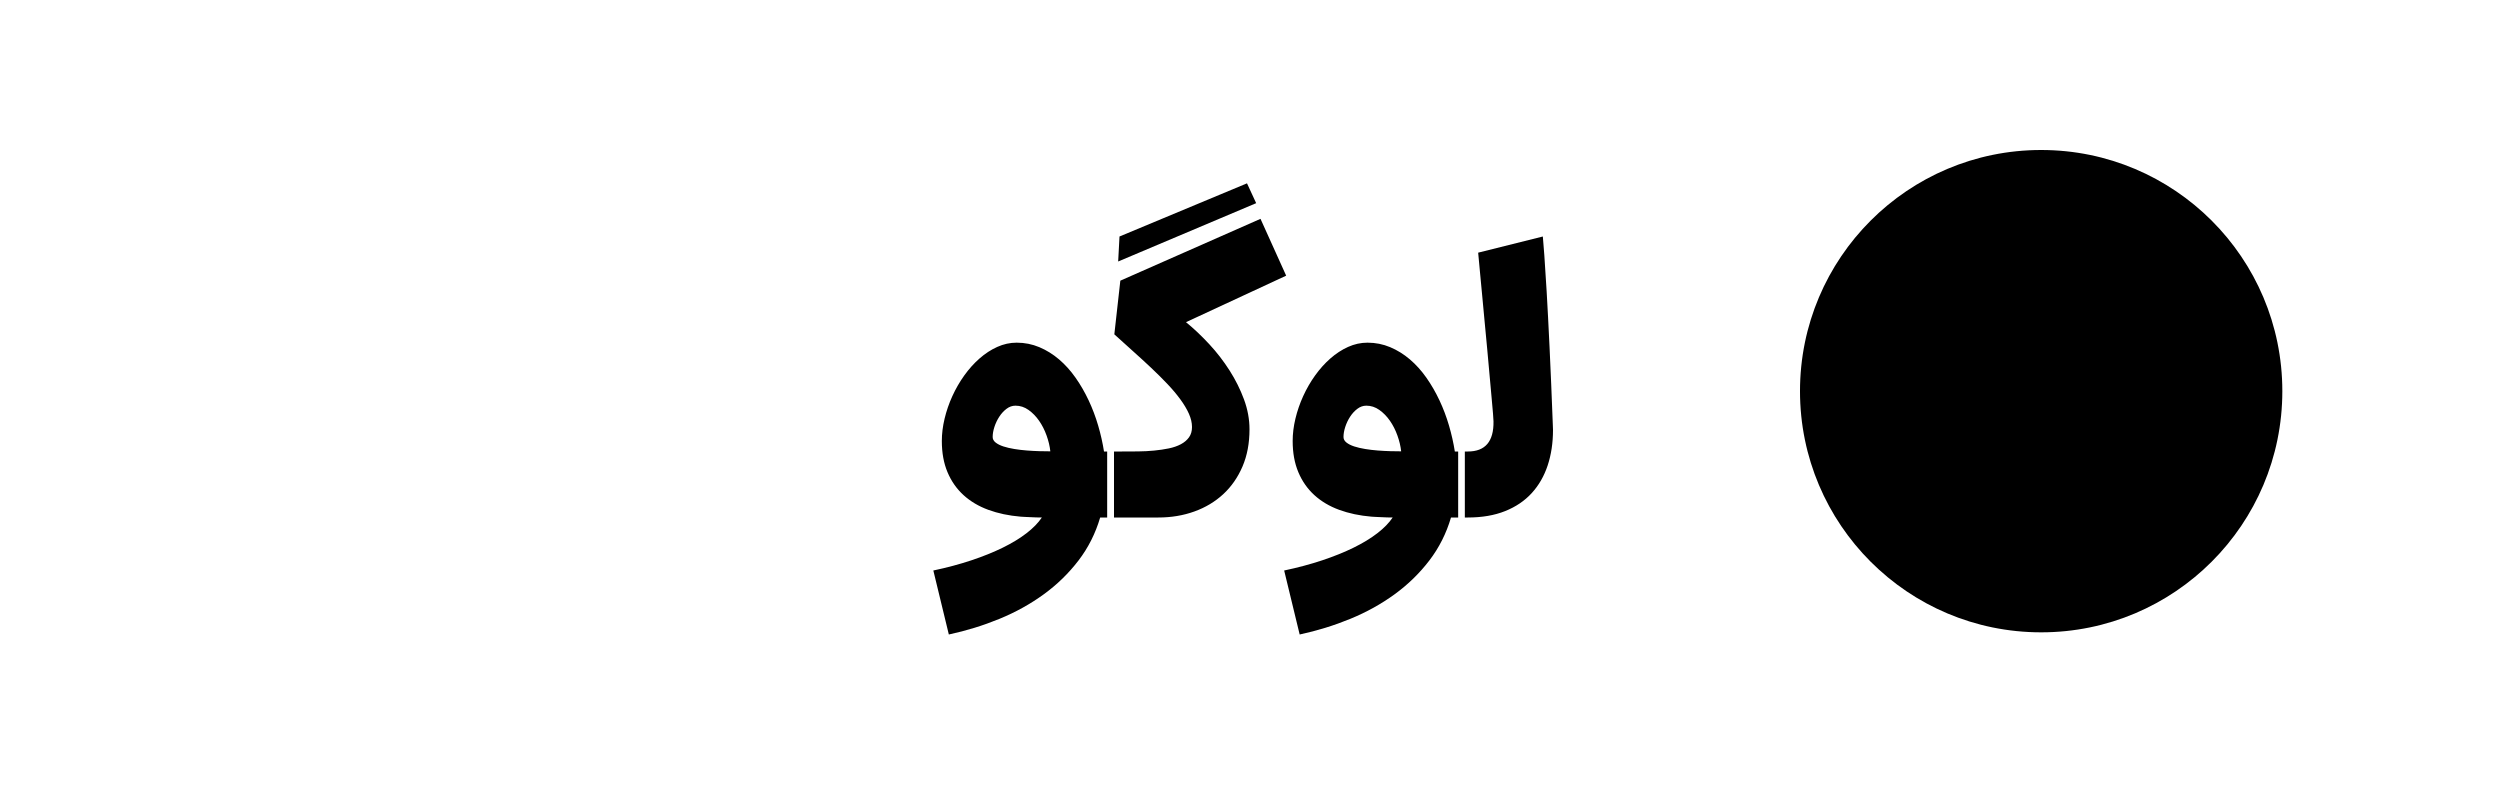 <?xml version="1.0" encoding="UTF-8"?>
<svg width="150px" height="48px" viewBox="0 0 150 48" version="1.1" xmlns="http://www.w3.org/2000/svg" xmlns:xlink="http://www.w3.org/1999/xlink">
    <!-- Generator: Sketch 52.5 (67469) - http://www.bohemiancoding.com/sketch -->
    <title>Artboard</title>
    <desc>Created with Sketch.</desc>
    <g id="Artboard" stroke="none" stroke-width="1" fill="none" fill-rule="evenodd">
        <circle id="Ellipse_199" fill="#000000" cx="122.47" cy="23.47" r="14.47"></circle>
        <path d="M87.49,27.09 L88.07,27.09 C89.117,27.09 89.63,26.487 89.61,25.28 C89.61,25.22 89.6,25.063 89.58,24.81 C89.56,24.557 89.532,24.235 89.495,23.845 C89.458,23.455 89.418,23.013 89.375,22.52 C89.332,22.027 89.285,21.51 89.235,20.97 C89.185,20.43 89.133,19.882 89.08,19.325 C89.027,18.768 88.977,18.233 88.93,17.72 C88.883,17.207 88.838,16.73 88.795,16.29 C88.752,15.85 88.717,15.473 88.69,15.16 L92.57,14.19 C92.59,14.403 92.62,14.78 92.66,15.32 C92.7,15.86 92.747,16.588 92.8,17.505 C92.853,18.422 92.912,19.542 92.975,20.865 C93.038,22.188 93.103,23.737 93.17,25.51 C93.17,25.563 93.172,25.612 93.175,25.655 C93.178,25.698 93.18,25.747 93.18,25.8 C93.18,26.573 93.073,27.282 92.86,27.925 C92.647,28.568 92.328,29.122 91.905,29.585 C91.482,30.048 90.95,30.408 90.31,30.665 C89.67,30.922 88.923,31.05 88.07,31.05 L87.49,31.05 L87.49,27.09 Z M77.05,34.23 C77.87,34.057 78.63,33.853 79.33,33.62 C80.03,33.387 80.658,33.133 81.215,32.86 C81.772,32.587 82.248,32.297 82.645,31.99 C83.042,31.683 83.347,31.37 83.56,31.05 C83.46,31.05 83.35,31.048 83.23,31.045 C83.11,31.042 82.992,31.037 82.875,31.03 C82.758,31.023 82.648,31.018 82.545,31.015 C82.442,31.012 82.357,31.007 82.29,31 C81.577,30.94 80.93,30.803 80.35,30.59 C79.77,30.377 79.273,30.082 78.86,29.705 C78.447,29.328 78.127,28.87 77.9,28.33 C77.673,27.79 77.56,27.167 77.56,26.46 C77.56,26.027 77.615,25.58 77.725,25.12 C77.835,24.66 77.99,24.21 78.19,23.77 C78.39,23.33 78.628,22.917 78.905,22.53 C79.182,22.143 79.487,21.803 79.82,21.51 C80.153,21.217 80.508,20.985 80.885,20.815 C81.262,20.645 81.65,20.56 82.05,20.56 C82.53,20.56 82.983,20.65 83.41,20.83 C83.837,21.01 84.232,21.255 84.595,21.565 C84.958,21.875 85.288,22.242 85.585,22.665 C85.882,23.088 86.143,23.542 86.37,24.025 C86.597,24.508 86.787,25.012 86.94,25.535 C87.093,26.058 87.21,26.577 87.29,27.09 L87.89,27.09 L87.89,31.05 L87.06,31.05 C86.78,32.003 86.347,32.863 85.76,33.63 C85.173,34.397 84.48,35.072 83.68,35.655 C82.88,36.238 81.993,36.73 81.02,37.13 C80.047,37.53 79.033,37.843 77.98,38.07 L77.05,34.23 Z M81.98,24.34 C81.787,24.34 81.607,24.403 81.44,24.53 C81.273,24.657 81.128,24.815 81.005,25.005 C80.882,25.195 80.785,25.398 80.715,25.615 C80.645,25.832 80.61,26.033 80.61,26.22 C80.61,26.347 80.668,26.457 80.785,26.55 C80.902,26.643 81.057,26.722 81.25,26.785 C81.443,26.848 81.663,26.9 81.91,26.94 C82.157,26.98 82.408,27.01 82.665,27.03 C82.922,27.05 83.172,27.063 83.415,27.07 C83.658,27.077 83.877,27.08 84.07,27.08 C84.037,26.773 83.962,26.457 83.845,26.13 C83.728,25.803 83.578,25.508 83.395,25.245 C83.212,24.982 83,24.765 82.76,24.595 C82.52,24.425 82.26,24.34 81.98,24.34 Z M66.43,27.09 L67.32,27.09 C67.633,27.09 67.955,27.088 68.285,27.085 C68.615,27.082 68.935,27.065 69.245,27.035 C69.555,27.005 69.848,26.962 70.125,26.905 C70.402,26.848 70.643,26.765 70.85,26.655 C71.057,26.545 71.22,26.407 71.34,26.24 C71.46,26.073 71.52,25.867 71.52,25.62 C71.52,25.367 71.458,25.102 71.335,24.825 C71.212,24.548 71.04,24.26 70.82,23.96 C70.6,23.66 70.342,23.353 70.045,23.04 C69.748,22.727 69.427,22.407 69.08,22.08 C68.733,21.753 68.372,21.422 67.995,21.085 C67.618,20.748 67.24,20.407 66.86,20.06 L67.22,16.84 L75.63,13.13 L77.17,16.54 L71.16,19.33 C71.633,19.717 72.098,20.157 72.555,20.65 C73.012,21.143 73.418,21.67 73.775,22.23 C74.132,22.79 74.42,23.368 74.64,23.965 C74.86,24.562 74.97,25.16 74.97,25.76 C74.97,26.593 74.83,27.337 74.55,27.99 C74.27,28.643 73.885,29.197 73.395,29.65 C72.905,30.103 72.327,30.45 71.66,30.69 C70.993,30.93 70.273,31.05 69.5,31.05 L66.43,31.05 L66.43,27.09 Z M67.17,14.19 L74.82,11 L75.37,12.19 L67.09,15.69 L67.17,14.19 Z M56,34.23 C56.82,34.057 57.58,33.853 58.28,33.62 C58.98,33.387 59.608,33.133 60.165,32.86 C60.722,32.587 61.198,32.297 61.595,31.99 C61.992,31.683 62.297,31.37 62.51,31.05 C62.41,31.05 62.3,31.048 62.18,31.045 C62.06,31.042 61.942,31.037 61.825,31.03 C61.708,31.023 61.598,31.018 61.495,31.015 C61.392,31.012 61.307,31.007 61.24,31 C60.527,30.94 59.88,30.803 59.3,30.59 C58.72,30.377 58.223,30.082 57.81,29.705 C57.397,29.328 57.077,28.87 56.85,28.33 C56.623,27.79 56.51,27.167 56.51,26.46 C56.51,26.027 56.565,25.58 56.675,25.12 C56.785,24.66 56.94,24.21 57.14,23.77 C57.34,23.33 57.578,22.917 57.855,22.53 C58.132,22.143 58.437,21.803 58.77,21.51 C59.103,21.217 59.458,20.985 59.835,20.815 C60.212,20.645 60.6,20.56 61,20.56 C61.48,20.56 61.933,20.65 62.36,20.83 C62.787,21.01 63.182,21.255 63.545,21.565 C63.908,21.875 64.238,22.242 64.535,22.665 C64.832,23.088 65.093,23.542 65.32,24.025 C65.547,24.508 65.737,25.012 65.89,25.535 C66.043,26.058 66.16,26.577 66.24,27.09 L66.84,27.09 L66.84,31.05 L66.01,31.05 C65.73,32.003 65.297,32.863 64.71,33.63 C64.123,34.397 63.43,35.072 62.63,35.655 C61.83,36.238 60.943,36.73 59.97,37.13 C58.997,37.53 57.983,37.843 56.93,38.07 L56,34.23 Z M60.93,24.34 C60.737,24.34 60.557,24.403 60.39,24.53 C60.223,24.657 60.078,24.815 59.955,25.005 C59.832,25.195 59.735,25.398 59.665,25.615 C59.595,25.832 59.56,26.033 59.56,26.22 C59.56,26.347 59.618,26.457 59.735,26.55 C59.852,26.643 60.007,26.722 60.2,26.785 C60.393,26.848 60.613,26.9 60.86,26.94 C61.107,26.98 61.358,27.01 61.615,27.03 C61.872,27.05 62.122,27.063 62.365,27.07 C62.608,27.077 62.827,27.08 63.02,27.08 C62.987,26.773 62.912,26.457 62.795,26.13 C62.678,25.803 62.528,25.508 62.345,25.245 C62.162,24.982 61.95,24.765 61.71,24.595 C61.47,24.425 61.21,24.34 60.93,24.34 Z" id="لوگو" fill="#000000"></path>
    </g>
</svg>
